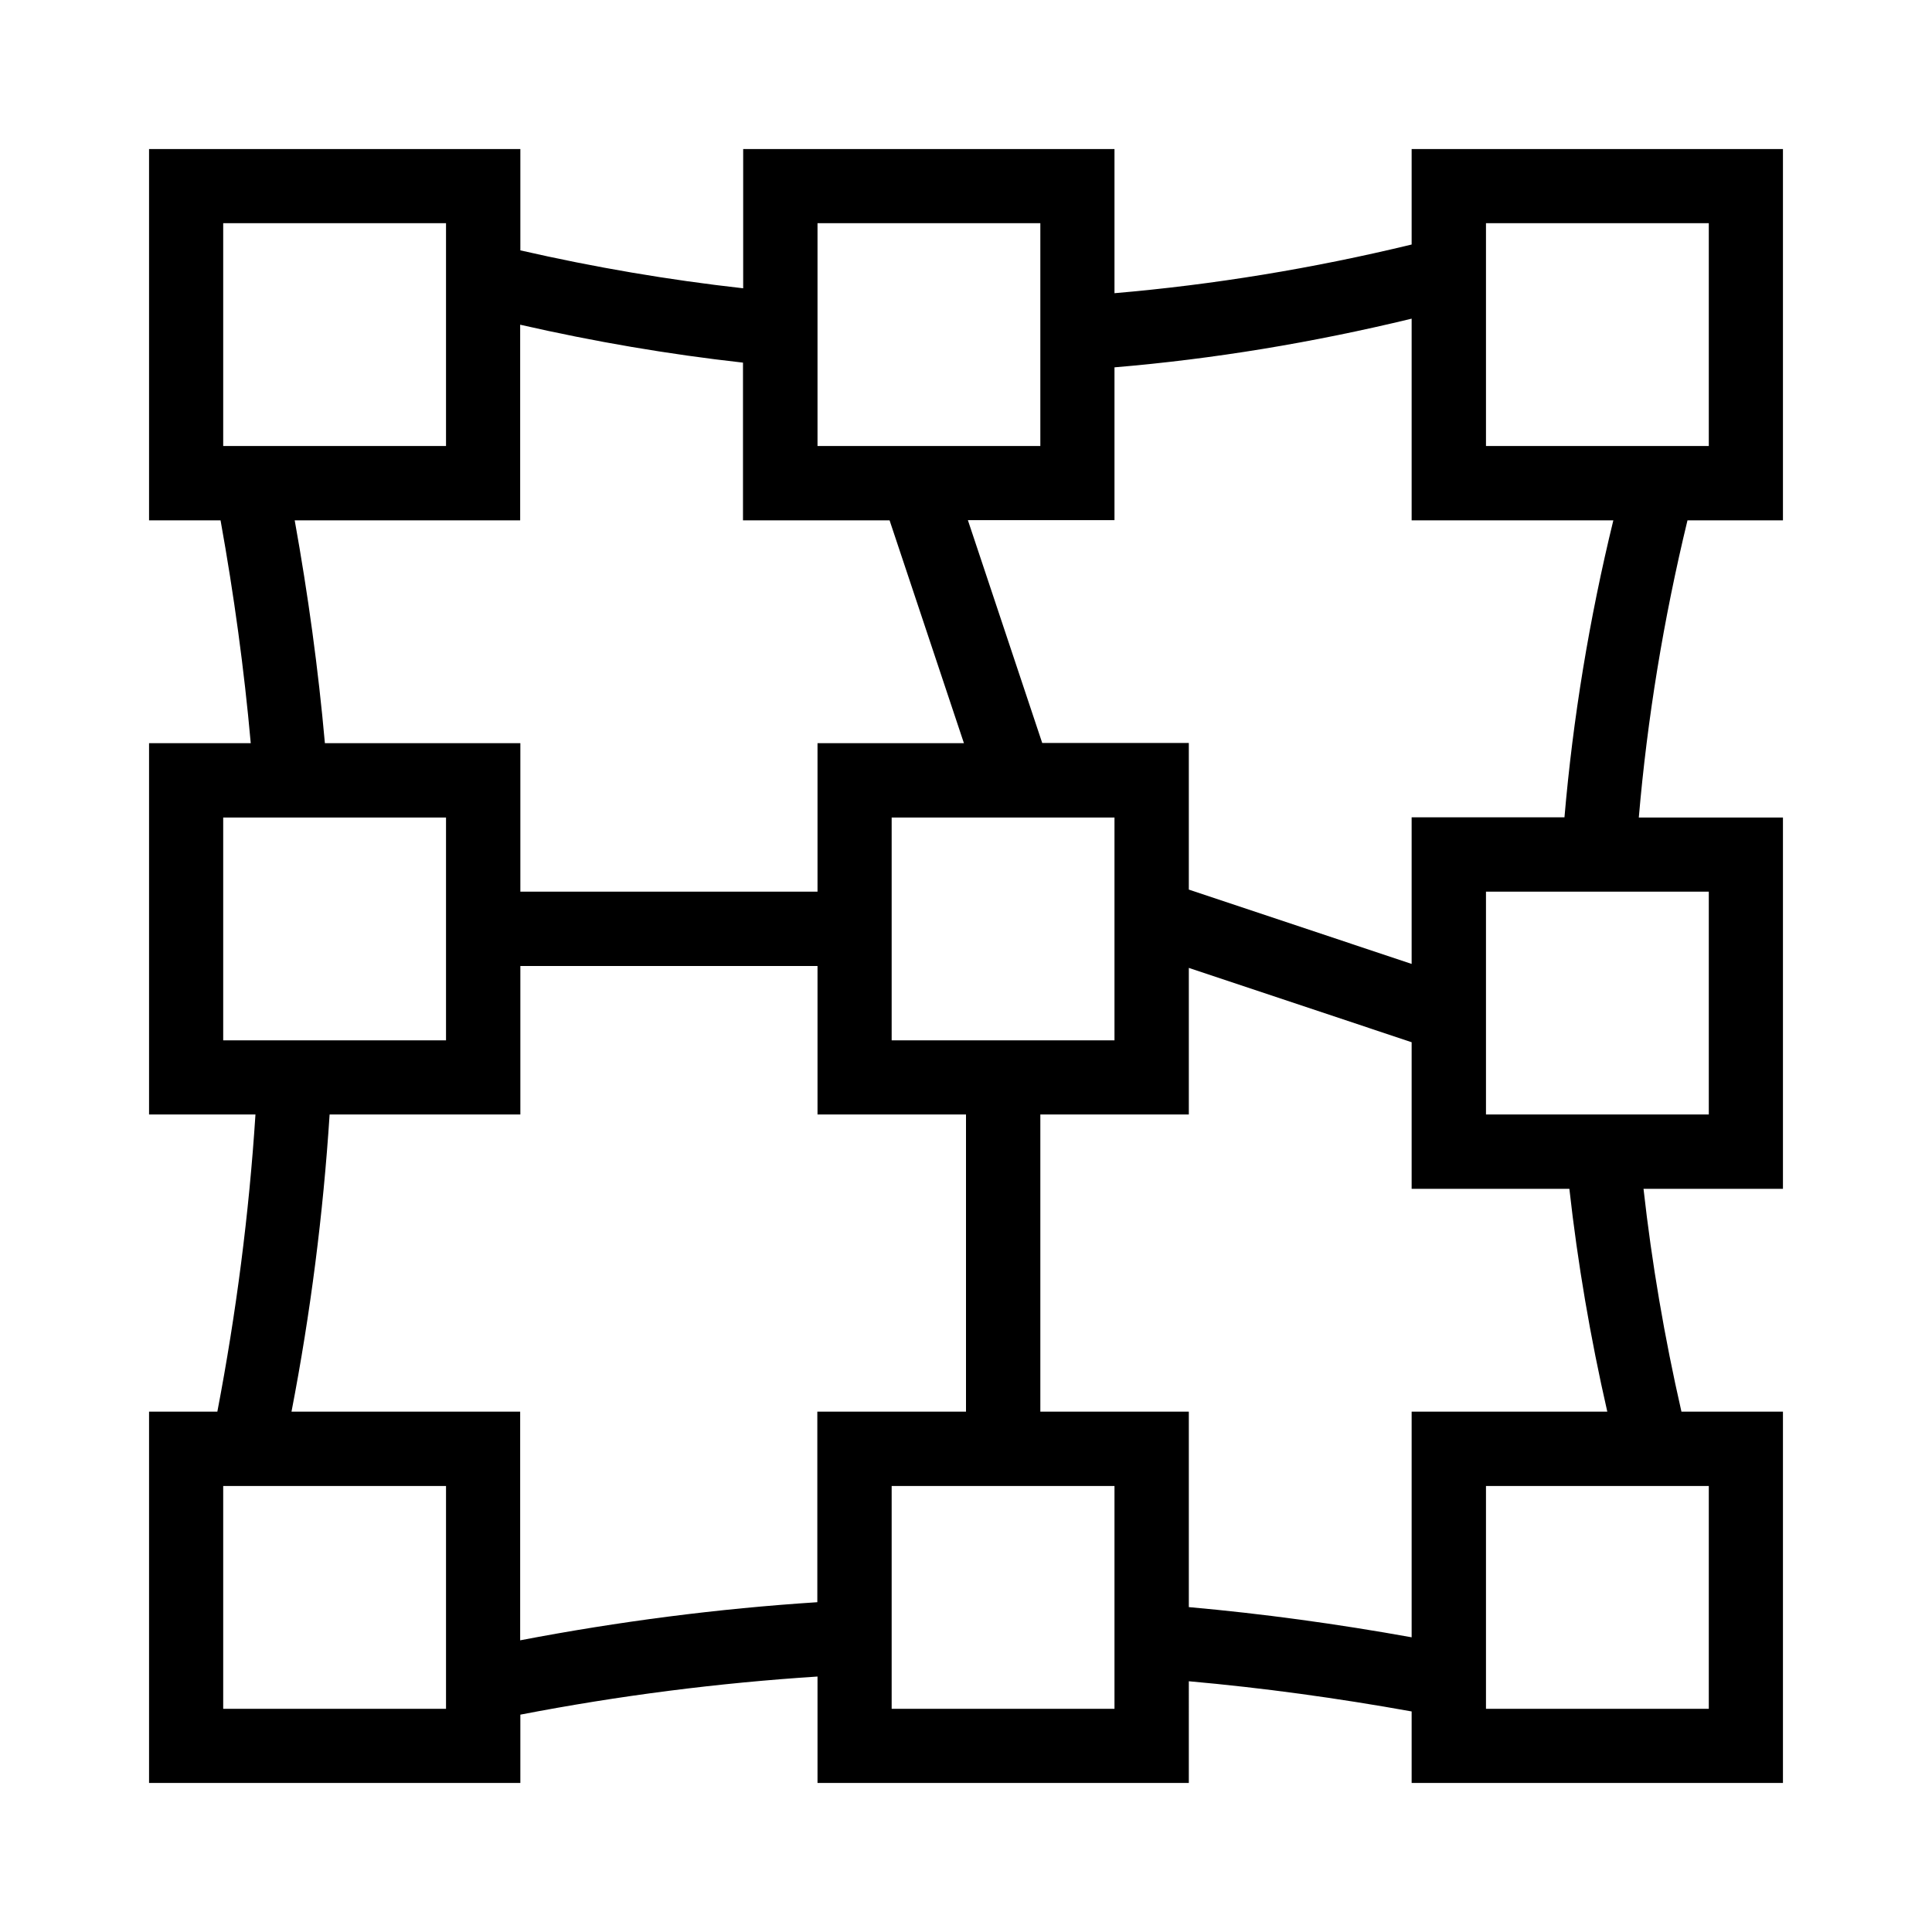 <?xml version="1.0" encoding="utf-8"?>
<!-- Generator: Adobe Illustrator 19.0.0, SVG Export Plug-In . SVG Version: 6.00 Build 0)  -->
<svg version="1.1" xmlns="http://www.w3.org/2000/svg" xmlns:xlink="http://www.w3.org/1999/xlink" x="0px" y="0px"
	 viewBox="0 0 1024 1024" style="enable-background:new 0 0 1024 1024;" xml:space="preserve">
<g id="_x30_">
</g>
<g id="_x33_">
	<g id="LINE_103_">
		<g id="XMLID_1_">
			<g>
				<path d="M945,748.2V945H748.2v-37.9c-39.5-7.1-78.8-12.5-118.1-16V945H433.3v-56.4c-52.7,3.4-105.2,10.1-157.5,20.2V945H79
					V748.2h36.2c10-52.3,16.8-104.8,20.2-157.5H79V393.9h53.9c-3.5-39.3-8.9-78.6-16-118.1H79V79h196.8v53.7
					c39.4,9,78.7,15.7,118.1,20.1V79h196.8v76.4c52.5-4.5,105-13.1,157.5-25.8V79H945v196.8h-50.6c-12.7,52.5-21.3,105-25.8,157.5
					H945v196.8h-73.9c4.4,39.4,11.1,78.7,20.1,118.1H945z M905.7,905.7V787.6H787.6v118.1H905.7z M905.7,590.7V472.6H787.6v118.1
					H905.7z M905.7,236.4V118.3H787.6v118.1H905.7z M855.1,275.8H748.2V168.9c-52.5,12.7-105,21.4-157.5,25.8v81h-77.7l39.4,118.1
					h77.7v77.7l118.1,39.4v-77.7h81C833.7,380.8,842.3,328.3,855.1,275.8z M748.2,748.2h103.7c-9-39.4-15.7-78.7-20.1-118.1h-83.6
					v-77.7l-118.1-39.4v77.7h-78.7v157.5h78.7v103.6c39.3,3.5,78.6,8.9,118.1,16V748.2z M590.7,905.7V787.6H472.6v118.1H590.7z
					 M590.7,551.4V433.3H472.6v118.1H590.7z M551.4,236.4V118.3H433.3v118.1H551.4z M512,748.2V590.7h-78.7V512H275.8v78.7H174.7
					c-3.4,52.7-10.1,105.2-20.2,157.5h121.2v121.2c52.3-10,104.8-16.8,157.5-20.2V748.2H512z M510.9,393.9l-39.4-118.1h-77.7v-83.6
					c-39.4-4.4-78.7-11.1-118.1-20.1v103.7H156.2c7.1,39.5,12.5,78.8,16,118.1h103.6v78.7h157.5v-78.7H510.9z M236.4,905.7V787.6
					H118.3v118.1H236.4z M236.4,551.4V433.3H118.3v118.1H236.4z M236.4,236.4V118.3H118.3v118.1H236.4z"/>
			</g>
			<g>
			</g>
		</g>
	</g>
</g>
<g id="_x36_">
</g>
</svg>
